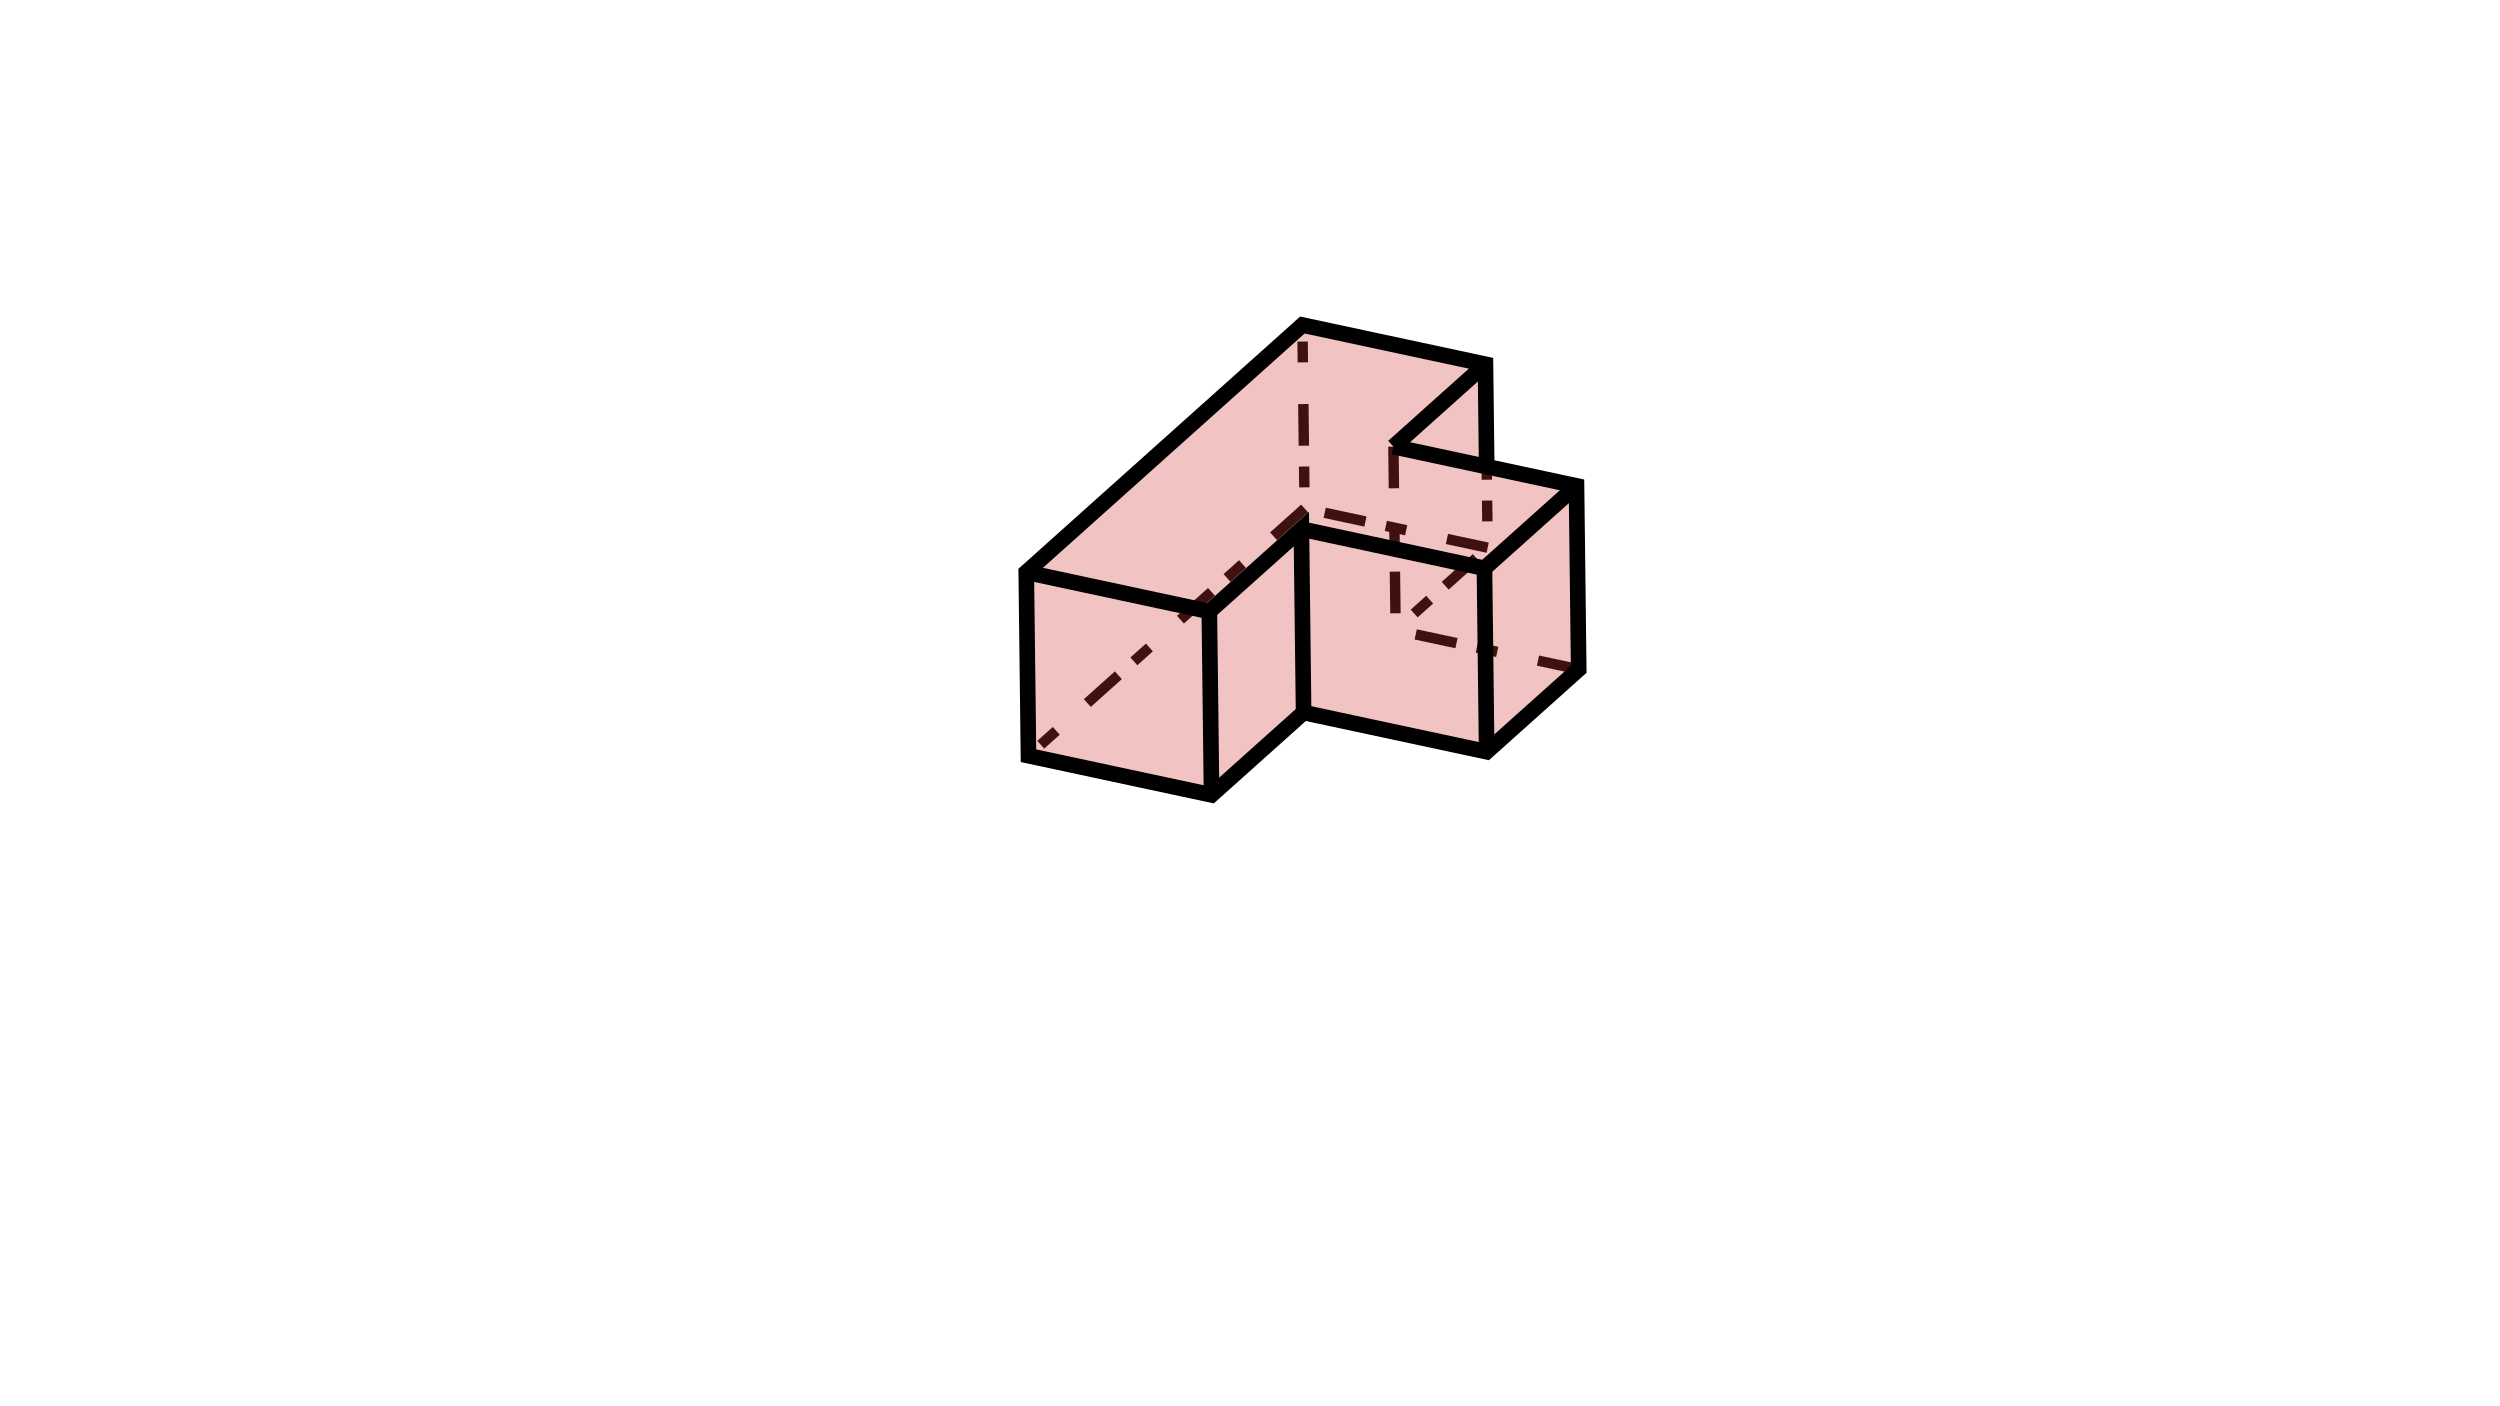 <?xml version='1.0' encoding='ascii'?>
<svg xmlns="http://www.w3.org/2000/svg" xmlns:inkscape="http://www.inkscape.org/namespaces/inkscape" height="270" version="1.1" width="480">
    <g id="RenderLayer_LineSet" inkscape:groupmode="lineset" inkscape:label="RenderLayer_LineSet">
        <g id="strokes" inkscape:groupmode="layer" inkscape:label="strokes">
            <path d=" M 303.111, 128.510 293.333, 126.416 283.555, 124.321 273.777, 122.227 267.962, 120.981 " fill="none" stroke="rgb(2, 2, 2)" stroke-dasharray="8,8,4,4" stroke-linecap="butt" stroke-linejoin="mitter" stroke-opacity="1.0" stroke-width="2.0" />
            <path d=" M 267.536, 85.755 267.657, 95.754 267.724, 101.322 267.774, 105.414 267.895, 115.413 267.962, 120.981 275.412, 114.311 281.956, 108.452 285.634, 105.158 285.513, 95.159 285.446, 89.591 " fill="none" stroke="rgb(2, 2, 2)" stroke-dasharray="8,8,4,4" stroke-linecap="butt" stroke-linejoin="mitter" stroke-opacity="1.0" stroke-width="2.0" />
            <path d=" M 250.485, 97.629 243.034, 104.300 235.584, 110.971 232.812, 113.453 225.362, 120.123 217.912, 126.794 215.140, 129.276 207.690, 135.946 200.240, 142.617 197.468, 145.099 " fill="none" stroke="rgb(2, 2, 2)" stroke-dasharray="8,8,4,4" stroke-linecap="butt" stroke-linejoin="mitter" stroke-opacity="1.0" stroke-width="2.0" />
            <path d=" M 285.634, 105.158 275.856, 103.064 267.724, 101.322 257.946, 99.228 250.485, 97.629 250.364, 87.630 250.243, 77.631 250.122, 67.632 250.059, 62.403 " fill="none" stroke="rgb(2, 2, 2)" stroke-dasharray="8,8,4,4" stroke-linecap="butt" stroke-linejoin="mitter" stroke-opacity="1.0" stroke-width="2.0" />
        </g>
    </g>
    <g id="RenderLayer_LineSet 2" inkscape:groupmode="lineset" inkscape:label="RenderLayer_LineSet 2">
        <g id="fills" inkscape:groupmode="layer" inkscape:label="fills" xmlns:inkscape="http://www.inkscape.org/namespaces/inkscape">
            <path d=" M 303.111, 128.510 302.686, 93.284 285.446, 89.591 285.208, 69.932 250.059, 62.403 232.387, 78.226 214.715, 94.049 197.042, 109.872 197.468, 145.099 232.618, 152.628 250.290, 136.805 285.439, 144.334 303.111, 128.510  z" fill="rgb(210, 56, 55)" fill-opacity="0.3" fill_rule="evenodd" stroke="none" />
        </g>
        <g id="strokes" inkscape:groupmode="layer" inkscape:label="strokes">
            <path d=" M 285.446, 89.591 285.325, 79.592 285.208, 69.932 275.430, 67.837 265.652, 65.743 255.874, 63.648 250.059, 62.403 242.609, 69.073 235.159, 75.744 232.387, 78.226 224.937, 84.896 217.487, 91.567 214.715, 94.049 207.265, 100.720 199.814, 107.390 197.042, 109.872 197.163, 119.871 197.284, 129.871 197.405, 139.870 197.468, 145.099 207.246, 147.193 217.024, 149.288 226.803, 151.382 232.618, 152.628 240.068, 145.957 247.518, 139.287 250.290, 136.805 260.068, 138.899 269.846, 140.994 279.624, 143.088 285.439, 144.334 292.889, 137.663 300.339, 130.992 303.111, 128.510 302.991, 118.511 302.870, 108.512 302.749, 98.513 302.686, 93.284 292.908, 91.189 285.446, 89.591 275.668, 87.497 267.536, 85.755 " fill="none" stroke="rgb(0, 0, 0)" stroke-linecap="butt" stroke-linejoin="mitter" stroke-opacity="1.0" stroke-width="3.0" />
            <path d=" M 302.686, 93.284 295.236, 99.954 287.786, 106.625 285.014, 109.107 " fill="none" stroke="rgb(0, 0, 0)" stroke-linecap="butt" stroke-linejoin="mitter" stroke-opacity="1.0" stroke-width="3.0" />
            <path d=" M 249.864, 101.578 259.642, 103.672 267.774, 105.414 277.552, 107.509 281.956, 108.452 285.014, 109.107 285.134, 119.106 285.255, 129.105 285.376, 139.105 285.439, 144.334 " fill="none" stroke="rgb(0, 0, 0)" stroke-linecap="butt" stroke-linejoin="mitter" stroke-opacity="1.0" stroke-width="3.0" />
            <path d=" M 232.192, 117.401 239.642, 110.731 247.092, 104.060 249.864, 101.578 249.985, 111.577 250.106, 121.577 250.227, 131.576 250.290, 136.805 " fill="none" stroke="rgb(0, 0, 0)" stroke-linecap="butt" stroke-linejoin="mitter" stroke-opacity="1.0" stroke-width="3.0" />
            <path d=" M 285.208, 69.932 277.758, 76.602 270.308, 83.273 267.536, 85.755 " fill="none" stroke="rgb(0, 0, 0)" stroke-linecap="butt" stroke-linejoin="mitter" stroke-opacity="1.0" stroke-width="3.0" />
            <path d=" M 232.618, 152.628 232.497, 142.628 232.376, 132.629 232.255, 122.630 232.192, 117.401 222.414, 115.307 212.636, 113.212 202.857, 111.118 197.042, 109.872 " fill="none" stroke="rgb(0, 0, 0)" stroke-linecap="butt" stroke-linejoin="mitter" stroke-opacity="1.0" stroke-width="3.0" />
        </g>
    </g>
</svg>
